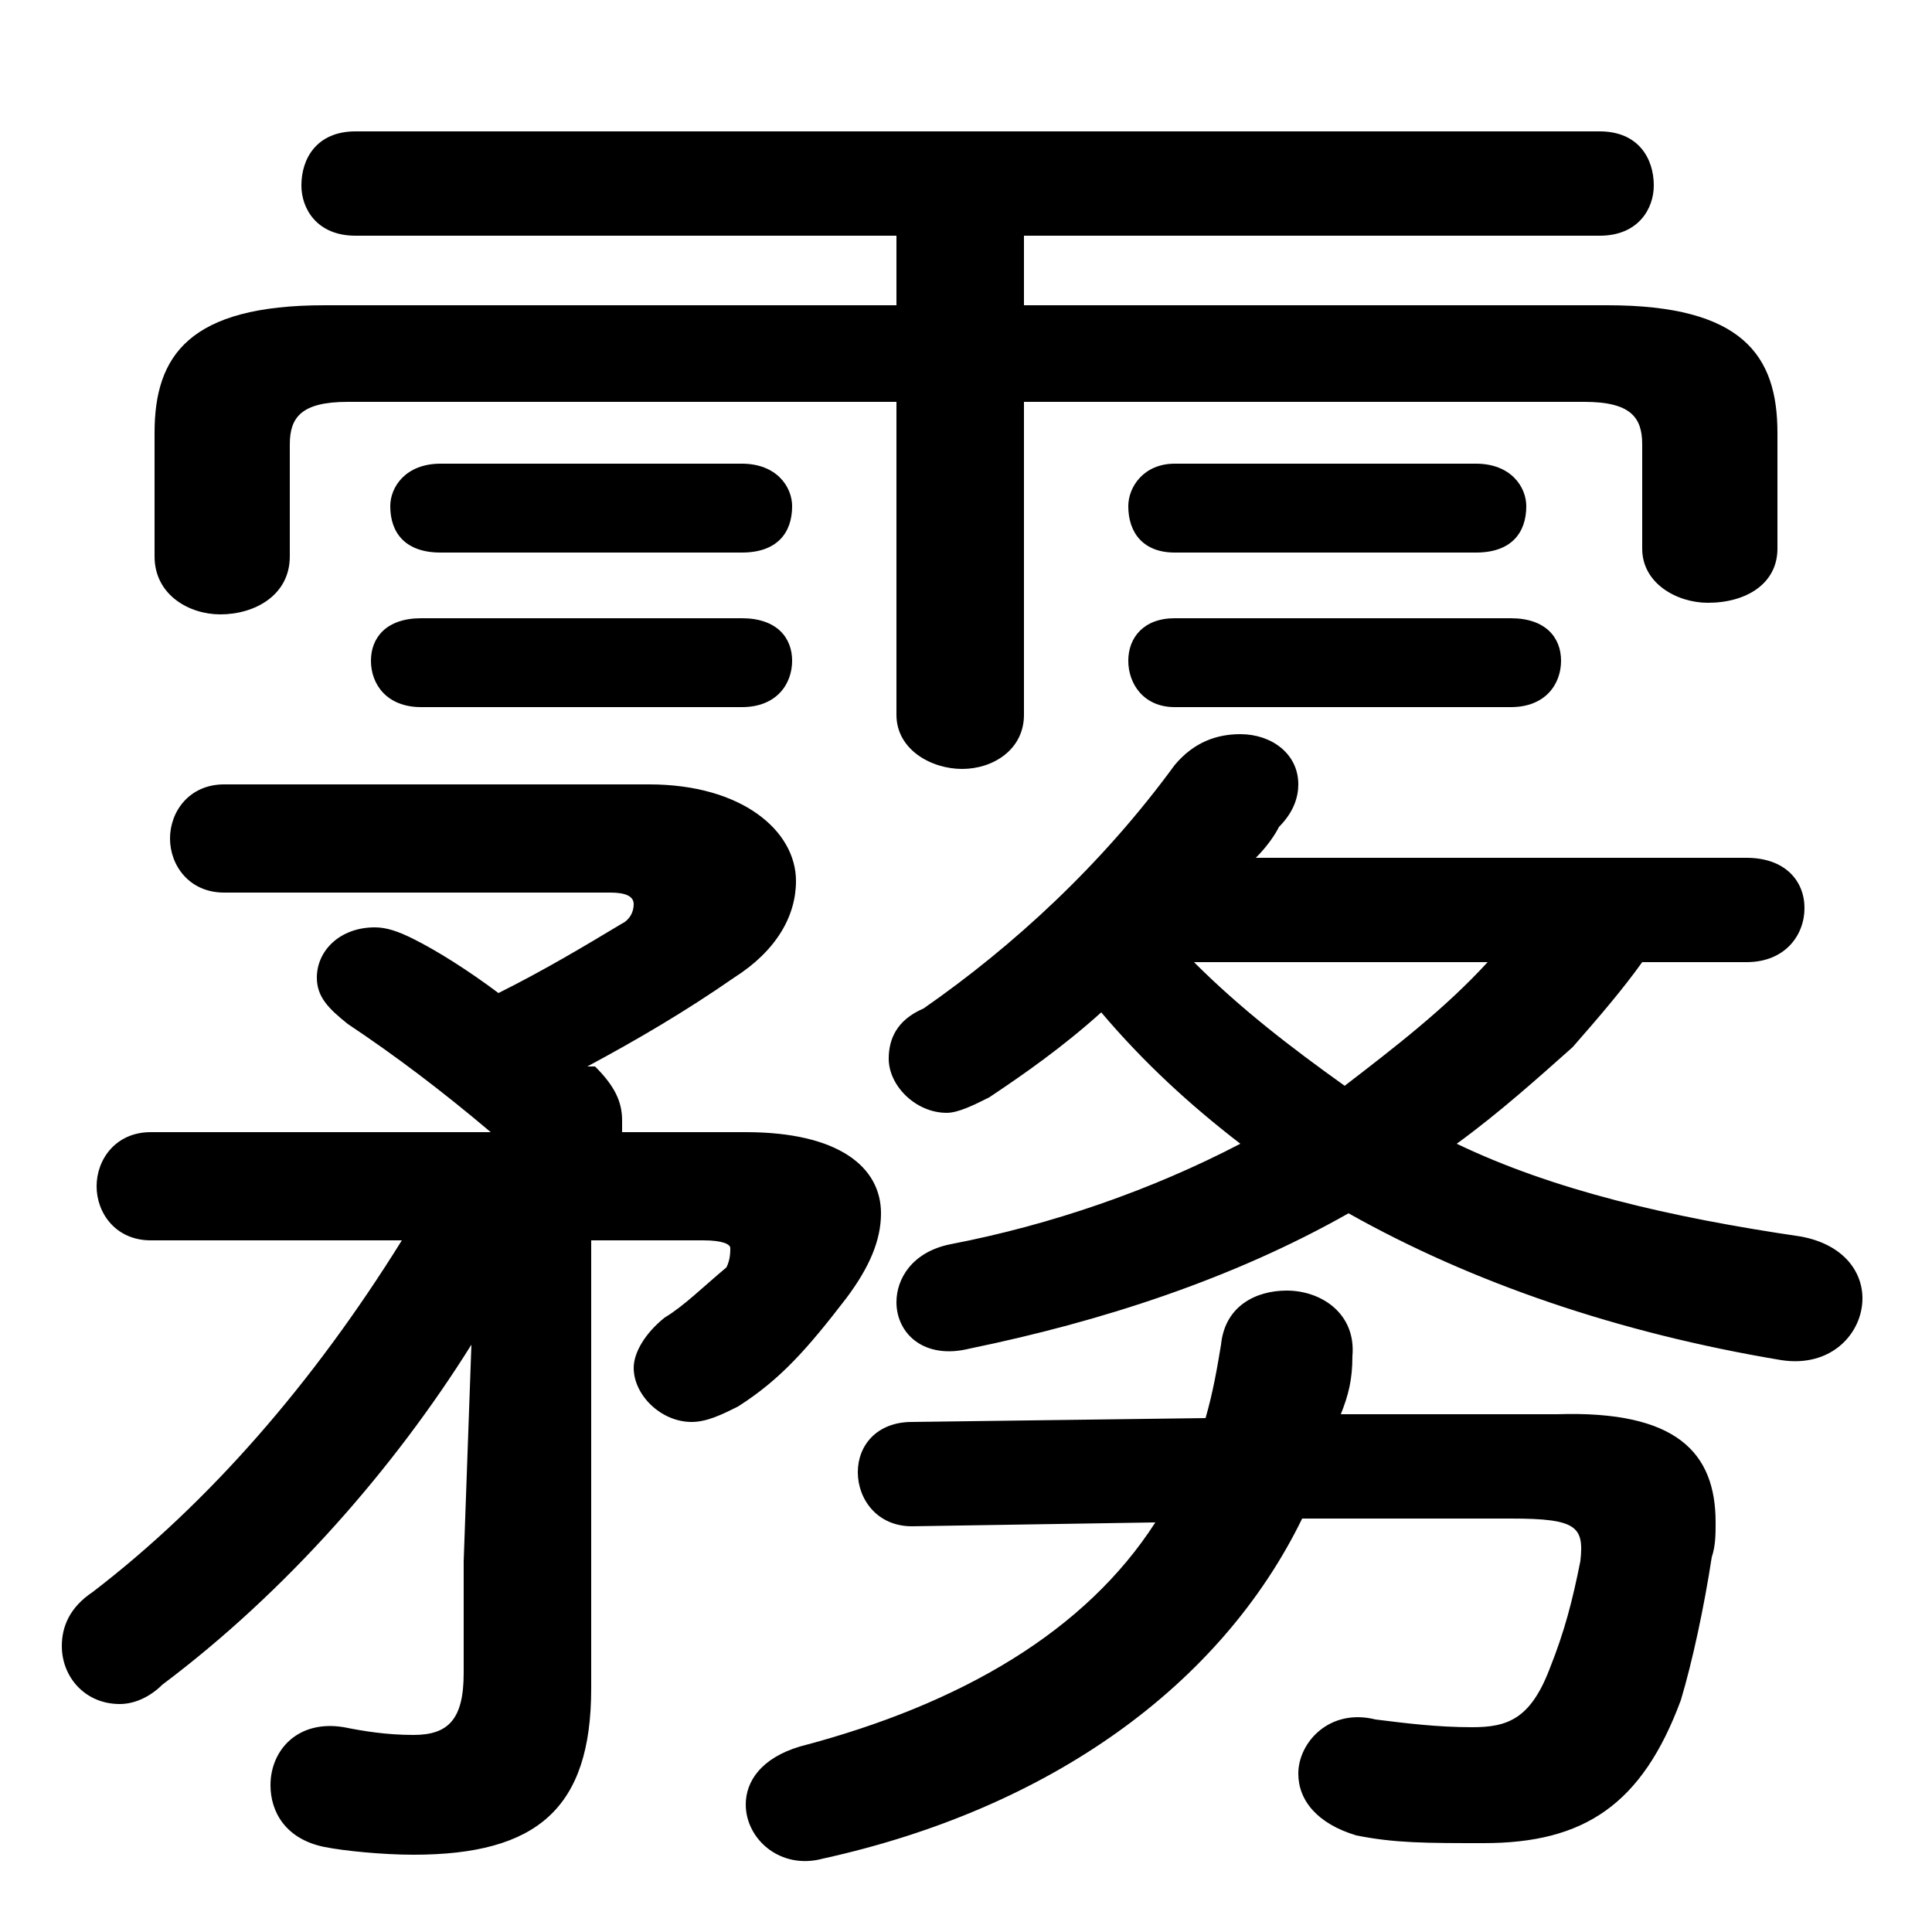 <svg xmlns="http://www.w3.org/2000/svg" viewBox="0 -44.0 50.0 50.0">
    <rect x="0" y="-44.0" width="50.0" height="50.0" fill="#808080" stroke="none"/>
    <g transform="scale(1, -1)">
        <!-- ボディの枠 -->
        <rect x="0" y="-6.0" width="50.0" height="50.0"
            stroke="white" fill="white"/>
        <!-- グリフ座標系の原点 -->
        <circle cx="0" cy="0" r="5" fill="white"/>
        <!-- グリフのアウトライン -->
        <g style="fill:black;stroke:#000000;stroke-width:0;stroke-linecap:round;stroke-linejoin:round;">
        <path d="M 32.5 21.8 C 32.8 22.1 33.0 22.4 33.1 22.6 C 33.5 23.0 33.6 23.4 33.6 23.7 C 33.6 24.5 32.9 25.0 32.1 25.0 C 31.5 25.0 30.9 24.8 30.4 24.2 C 28.5 21.6 26.2 19.5 23.9 17.9 C 23.2 17.6 23.0 17.1 23.0 16.6 C 23.0 15.9 23.7 15.2 24.5 15.2 C 24.8 15.2 25.2 15.4 25.6 15.6 C 26.5 16.2 27.5 16.9 28.5 17.8 C 29.6 16.5 30.8 15.4 32.1 14.4 C 29.8 13.2 27.2 12.3 24.6 11.8 C 23.6 11.6 23.2 10.9 23.2 10.3 C 23.2 9.5 23.9 8.8 25.1 9.1 C 28.5 9.8 31.9 10.9 34.9 12.6 C 38.1 10.8 41.9 9.5 46.1 8.8 C 47.4 8.6 48.2 9.5 48.2 10.4 C 48.2 11.1 47.7 11.8 46.6 12.0 C 43.2 12.5 40.2 13.2 37.7 14.4 C 38.8 15.2 39.8 16.1 40.7 16.9 C 41.4 17.7 42.0 18.4 42.5 19.1 L 45.2 19.1 C 46.2 19.1 46.7 19.8 46.7 20.5 C 46.7 21.2 46.2 21.8 45.2 21.8 Z M 38.5 19.1 C 37.4 17.9 36.1 16.9 34.8 15.9 C 33.4 16.9 32.1 17.9 30.9 19.1 Z M 12.0 3.6 L 12.0 0.7 C 12.0 -0.5 11.6 -0.9 10.7 -0.9 C 10.0 -0.9 9.4 -0.8 8.9 -0.7 C 7.7 -0.5 7.0 -1.3 7.0 -2.2 C 7.0 -2.9 7.4 -3.6 8.4 -3.8 C 8.9 -3.9 9.9 -4.0 10.7 -4.0 C 13.9 -4.0 15.3 -2.8 15.3 0.3 L 15.3 11.9 L 18.2 11.9 C 18.7 11.9 18.9 11.8 18.9 11.7 C 18.9 11.6 18.9 11.4 18.8 11.2 C 18.2 10.7 17.7 10.2 17.2 9.9 C 16.7 9.5 16.4 9.0 16.4 8.6 C 16.4 7.9 17.1 7.2 17.9 7.2 C 18.3 7.2 18.7 7.4 19.1 7.6 C 20.2 8.3 20.9 9.1 21.9 10.4 C 22.5 11.2 22.8 11.9 22.8 12.6 C 22.8 13.8 21.7 14.7 19.3 14.7 L 16.1 14.7 C 16.1 14.8 16.1 14.9 16.1 15.0 C 16.1 15.5 15.9 15.9 15.4 16.4 L 15.2 16.4 C 16.5 17.1 17.7 17.8 19.0 18.7 C 20.1 19.4 20.6 20.3 20.6 21.2 C 20.6 22.5 19.2 23.7 16.8 23.7 L 5.8 23.7 C 4.9 23.7 4.4 23.0 4.4 22.3 C 4.4 21.6 4.9 20.9 5.8 20.9 L 15.8 20.9 C 16.2 20.9 16.4 20.8 16.4 20.6 C 16.4 20.4 16.3 20.2 16.1 20.1 C 15.1 19.5 14.1 18.9 12.9 18.3 C 12.1 18.9 11.3 19.4 10.7 19.7 C 10.3 19.9 10.0 20.0 9.7 20.0 C 8.8 20.0 8.2 19.4 8.2 18.7 C 8.2 18.2 8.5 17.9 9.0 17.5 C 10.2 16.7 11.4 15.8 12.7 14.7 L 3.9 14.7 C 3.0 14.7 2.5 14.0 2.5 13.3 C 2.5 12.6 3.0 11.9 3.9 11.9 L 10.4 11.9 C 8.1 8.2 5.4 5.1 2.4 2.8 C 1.8 2.4 1.6 1.9 1.6 1.4 C 1.6 0.6 2.2 -0.1 3.1 -0.1 C 3.5 -0.1 3.9 0.1 4.2 0.4 C 7.4 2.8 10.2 6.0 12.2 9.2 Z M 23.2 36.1 L 8.4 36.1 C 4.9 36.1 4.0 34.8 4.0 32.8 L 4.0 29.6 C 4.0 28.6 4.9 28.1 5.7 28.1 C 6.6 28.1 7.5 28.6 7.5 29.6 L 7.5 32.5 C 7.5 33.2 7.8 33.6 9.0 33.6 L 23.2 33.6 L 23.2 25.5 C 23.2 24.6 24.1 24.1 24.9 24.1 C 25.7 24.1 26.5 24.6 26.5 25.5 L 26.5 33.6 L 41.0 33.6 C 42.2 33.6 42.5 33.2 42.5 32.5 L 42.5 29.8 C 42.5 28.9 43.4 28.4 44.2 28.4 C 45.2 28.4 46.0 28.9 46.0 29.8 L 46.0 32.8 C 46.0 34.8 45.1 36.1 41.6 36.1 L 26.5 36.1 L 26.5 37.9 L 41.4 37.9 C 42.4 37.9 42.8 38.6 42.8 39.2 C 42.8 39.9 42.4 40.6 41.4 40.6 L 9.2 40.6 C 8.2 40.6 7.8 39.9 7.8 39.2 C 7.8 38.6 8.2 37.9 9.2 37.9 L 23.2 37.9 Z M 34.7 7.4 C 34.9 7.9 35.0 8.3 35.0 8.9 C 35.1 10.0 34.2 10.6 33.3 10.6 C 32.5 10.6 31.7 10.2 31.6 9.2 C 31.5 8.6 31.4 8.0 31.2 7.3 L 23.6 7.2 C 22.7 7.2 22.2 6.6 22.2 5.9 C 22.2 5.2 22.7 4.5 23.6 4.5 L 29.9 4.6 C 28.1 1.8 24.9 -0.1 20.7 -1.2 C 19.7 -1.5 19.3 -2.1 19.3 -2.7 C 19.3 -3.6 20.2 -4.4 21.3 -4.1 C 27.2 -2.8 31.6 0.4 33.7 4.7 L 39.1 4.7 C 40.8 4.7 41.0 4.5 40.9 3.6 C 40.7 2.6 40.5 1.8 40.1 0.8 C 39.6 -0.5 39.0 -0.7 38.1 -0.7 C 37.2 -0.7 36.4 -0.6 35.6 -0.5 C 34.4 -0.2 33.6 -1.1 33.6 -1.9 C 33.6 -2.6 34.1 -3.2 35.1 -3.5 C 36.1 -3.7 36.9 -3.7 38.4 -3.7 C 41.0 -3.7 42.5 -2.7 43.5 0.0 C 43.8 1.0 44.1 2.4 44.3 3.7 C 44.4 4.0 44.4 4.3 44.4 4.6 C 44.4 6.4 43.4 7.5 40.3 7.4 Z M 19.2 25.7 C 20.1 25.7 20.5 26.3 20.5 26.9 C 20.5 27.5 20.1 28.0 19.2 28.0 L 10.9 28.0 C 10.0 28.0 9.6 27.5 9.6 26.9 C 9.6 26.3 10.0 25.7 10.9 25.7 Z M 39.1 25.7 C 40.0 25.7 40.4 26.3 40.4 26.9 C 40.4 27.5 40.0 28.0 39.1 28.0 L 30.4 28.0 C 29.6 28.0 29.2 27.5 29.2 26.9 C 29.2 26.3 29.6 25.7 30.4 25.7 Z M 19.2 29.7 C 20.1 29.7 20.5 30.2 20.5 30.9 C 20.5 31.4 20.1 32.0 19.2 32.0 L 11.4 32.0 C 10.5 32.0 10.1 31.4 10.1 30.9 C 10.1 30.2 10.5 29.7 11.4 29.7 Z M 38.2 29.7 C 39.1 29.7 39.5 30.2 39.5 30.9 C 39.5 31.4 39.1 32.0 38.2 32.0 L 30.4 32.0 C 29.6 32.0 29.2 31.4 29.2 30.9 C 29.2 30.2 29.6 29.7 30.4 29.7 Z"/>
    </g>
    </g>
</svg>
